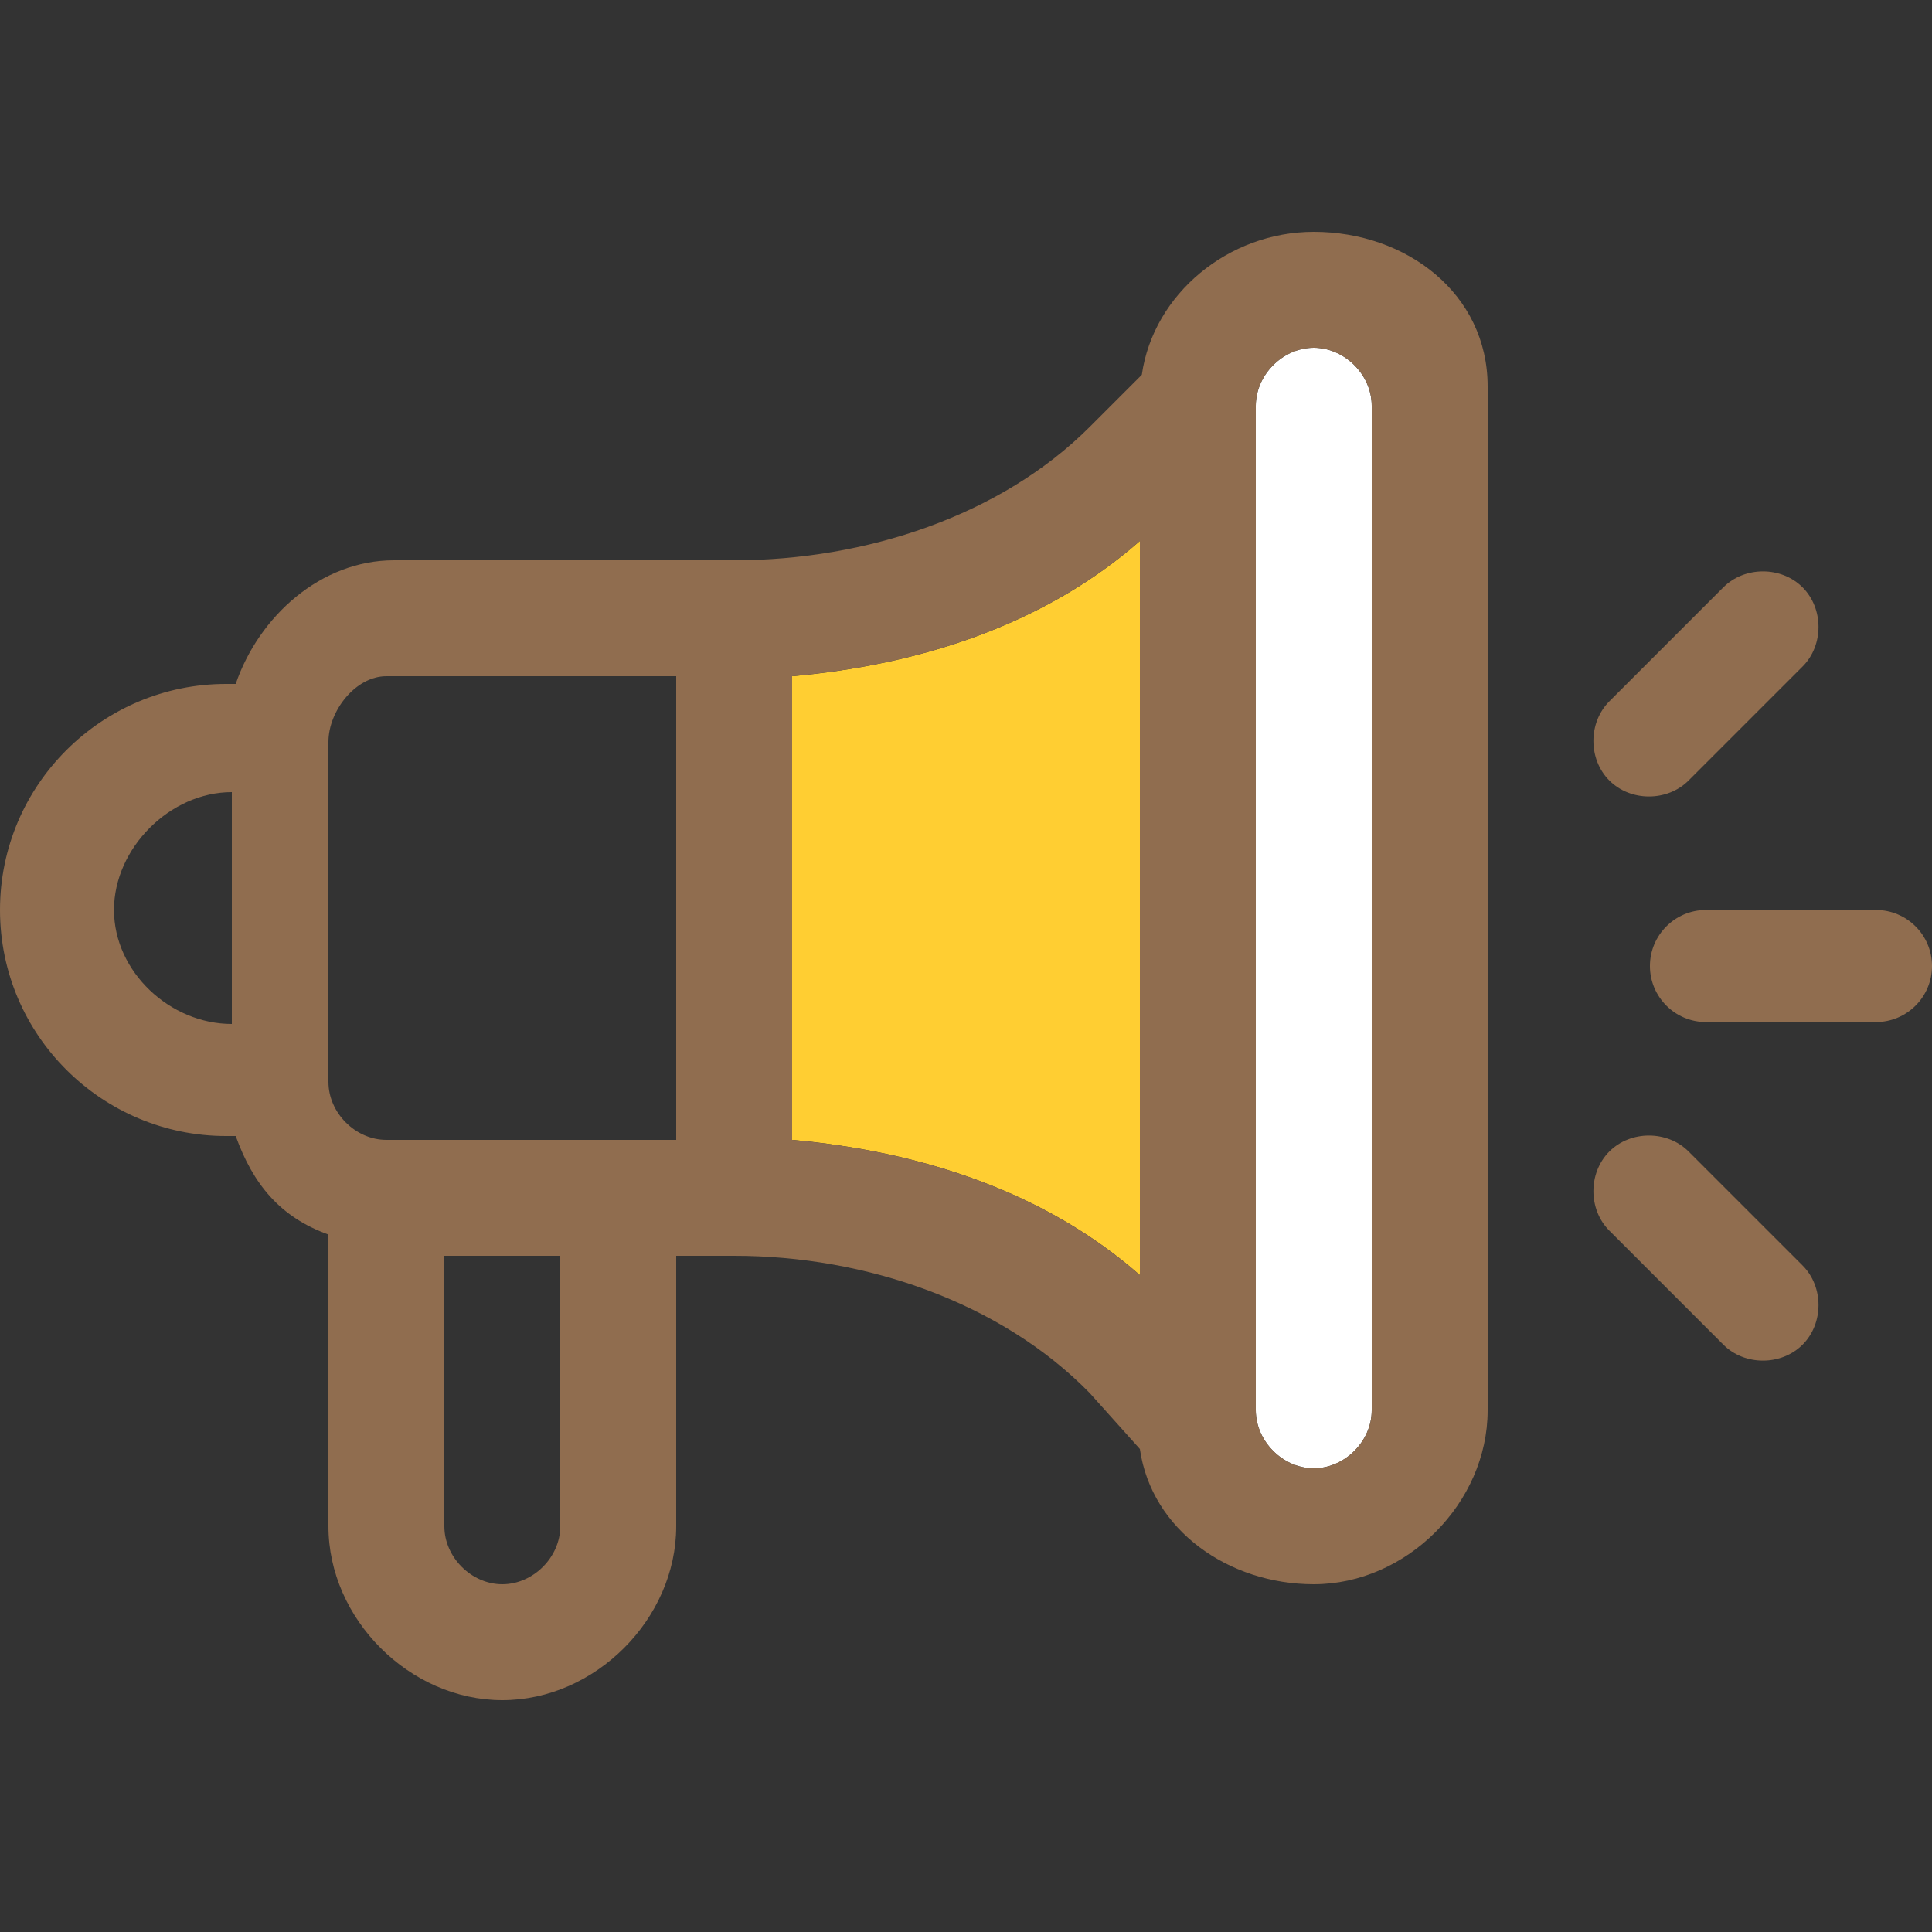 <?xml version="1.0" encoding="utf-8"?>
<!-- Generator: Adobe Illustrator 18.1.1, SVG Export Plug-In . SVG Version: 6.00 Build 0)  -->
<svg version="1.1" id="Capa_1" xmlns="http://www.w3.org/2000/svg" xmlns:xlink="http://www.w3.org/1999/xlink" x="0px" y="0px"
	 viewBox="0 0 100 100" enable-background="new 0 0 100 100" xml:space="preserve">
<rect x="0" y="0" width="100" height="100" fill="#333333" stroke="none"/>
<g>
	<path fill="none" d="M23,79c0,1.6,1.4,3,3,3s3-1.4,3-3V65h-6V79z"/>
	<path fill="#fff" d="M71,73V21c0-1.6-1.4-3-3-3s-3,1.4-3,3v52c0,1.6,1.4,3,3,3S71,74.6,71,73z"/>
	<path fill="none" d="M12,53V41c-3.2,0-6.1,2.9-6.1,6.1C5.9,50.3,8.8,53,12,53z"/>
	<path fill="none" d="M35,35H20c-1.6,0-3,1.8-3,3.4V56c0,1.6,1.4,3,3,3h15V35z"/>
	<path fill="#FFCE32" d="M59,28c-4.9,4.3-11.3,6.4-18,7v24c6.7,0.6,13.1,2.7,18,7V28z"/>
	<path fill="#906d4f" d="M97.1,47.1h-8.8c-1.6,0-2.9,1.3-2.9,2.9s1.3,2.9,2.9,2.9h8.8c1.6,0,2.9-1.3,2.9-2.9S98.7,47.1,97.1,47.1z"
		/>
	<path fill="#906d4f" d="M87.4,59.6c-1.1-1.1-3-1.1-4.1,0c-1.1,1.1-1.1,3,0,4.1l5.9,5.9c1.1,1.1,3,1.1,4.1,0c1.1-1.1,1.1-3,0-4.1
		L87.4,59.6z"/>
	<path fill="#906d4f" d="M87.4,40.4l5.9-5.9c1.1-1.1,1.1-3,0-4.1c-1.1-1.1-3-1.1-4.1,0l-5.9,5.9c-1.1,1.1-1.1,3,0,4.1
		C84.4,41.5,86.3,41.5,87.4,40.4z"/>
	<path fill="#906d4f" d="M68,12c-4.4,0-8.3,3.2-8.9,7.4l-2.7,2.7C51.8,26.7,44.8,29,38,29H20.4c-3.8,0-7,2.9-8.2,6.4h-0.5
		C5.3,35.4,0,40.6,0,47.1s5.3,11.7,11.7,11.7h0.5c0.9,2.5,2.3,4.2,4.8,5.1V79c0,4.8,4.2,9,9,9s9-4.2,9-9V65h3
		c6.8,0,13.8,2.4,18.4,7.1L59,75c0.6,4.2,4.6,7,9,7c4.8,0,9-4.2,9-9V20C77,15.2,72.8,12,68,12z M65,73V21c0-1.6,1.4-3,3-3s3,1.4,3,3
		v52c0,1.6-1.4,3-3,3S65,74.6,65,73z M29,79c0,1.6-1.4,3-3,3s-3-1.4-3-3V65h6V79z M20,59c-1.6,0-3-1.4-3-3V38.4c0-1.6,1.4-3.4,3-3.4
		h15v24H20z M12,41v12c-3.2,0-6.1-2.7-6.1-5.9C5.9,43.9,8.8,41,12,41z M41,35c6.7-0.6,13.1-2.7,18-7v38c-4.9-4.3-11.3-6.4-18-7V35z"
		/>
</g>
</svg>
